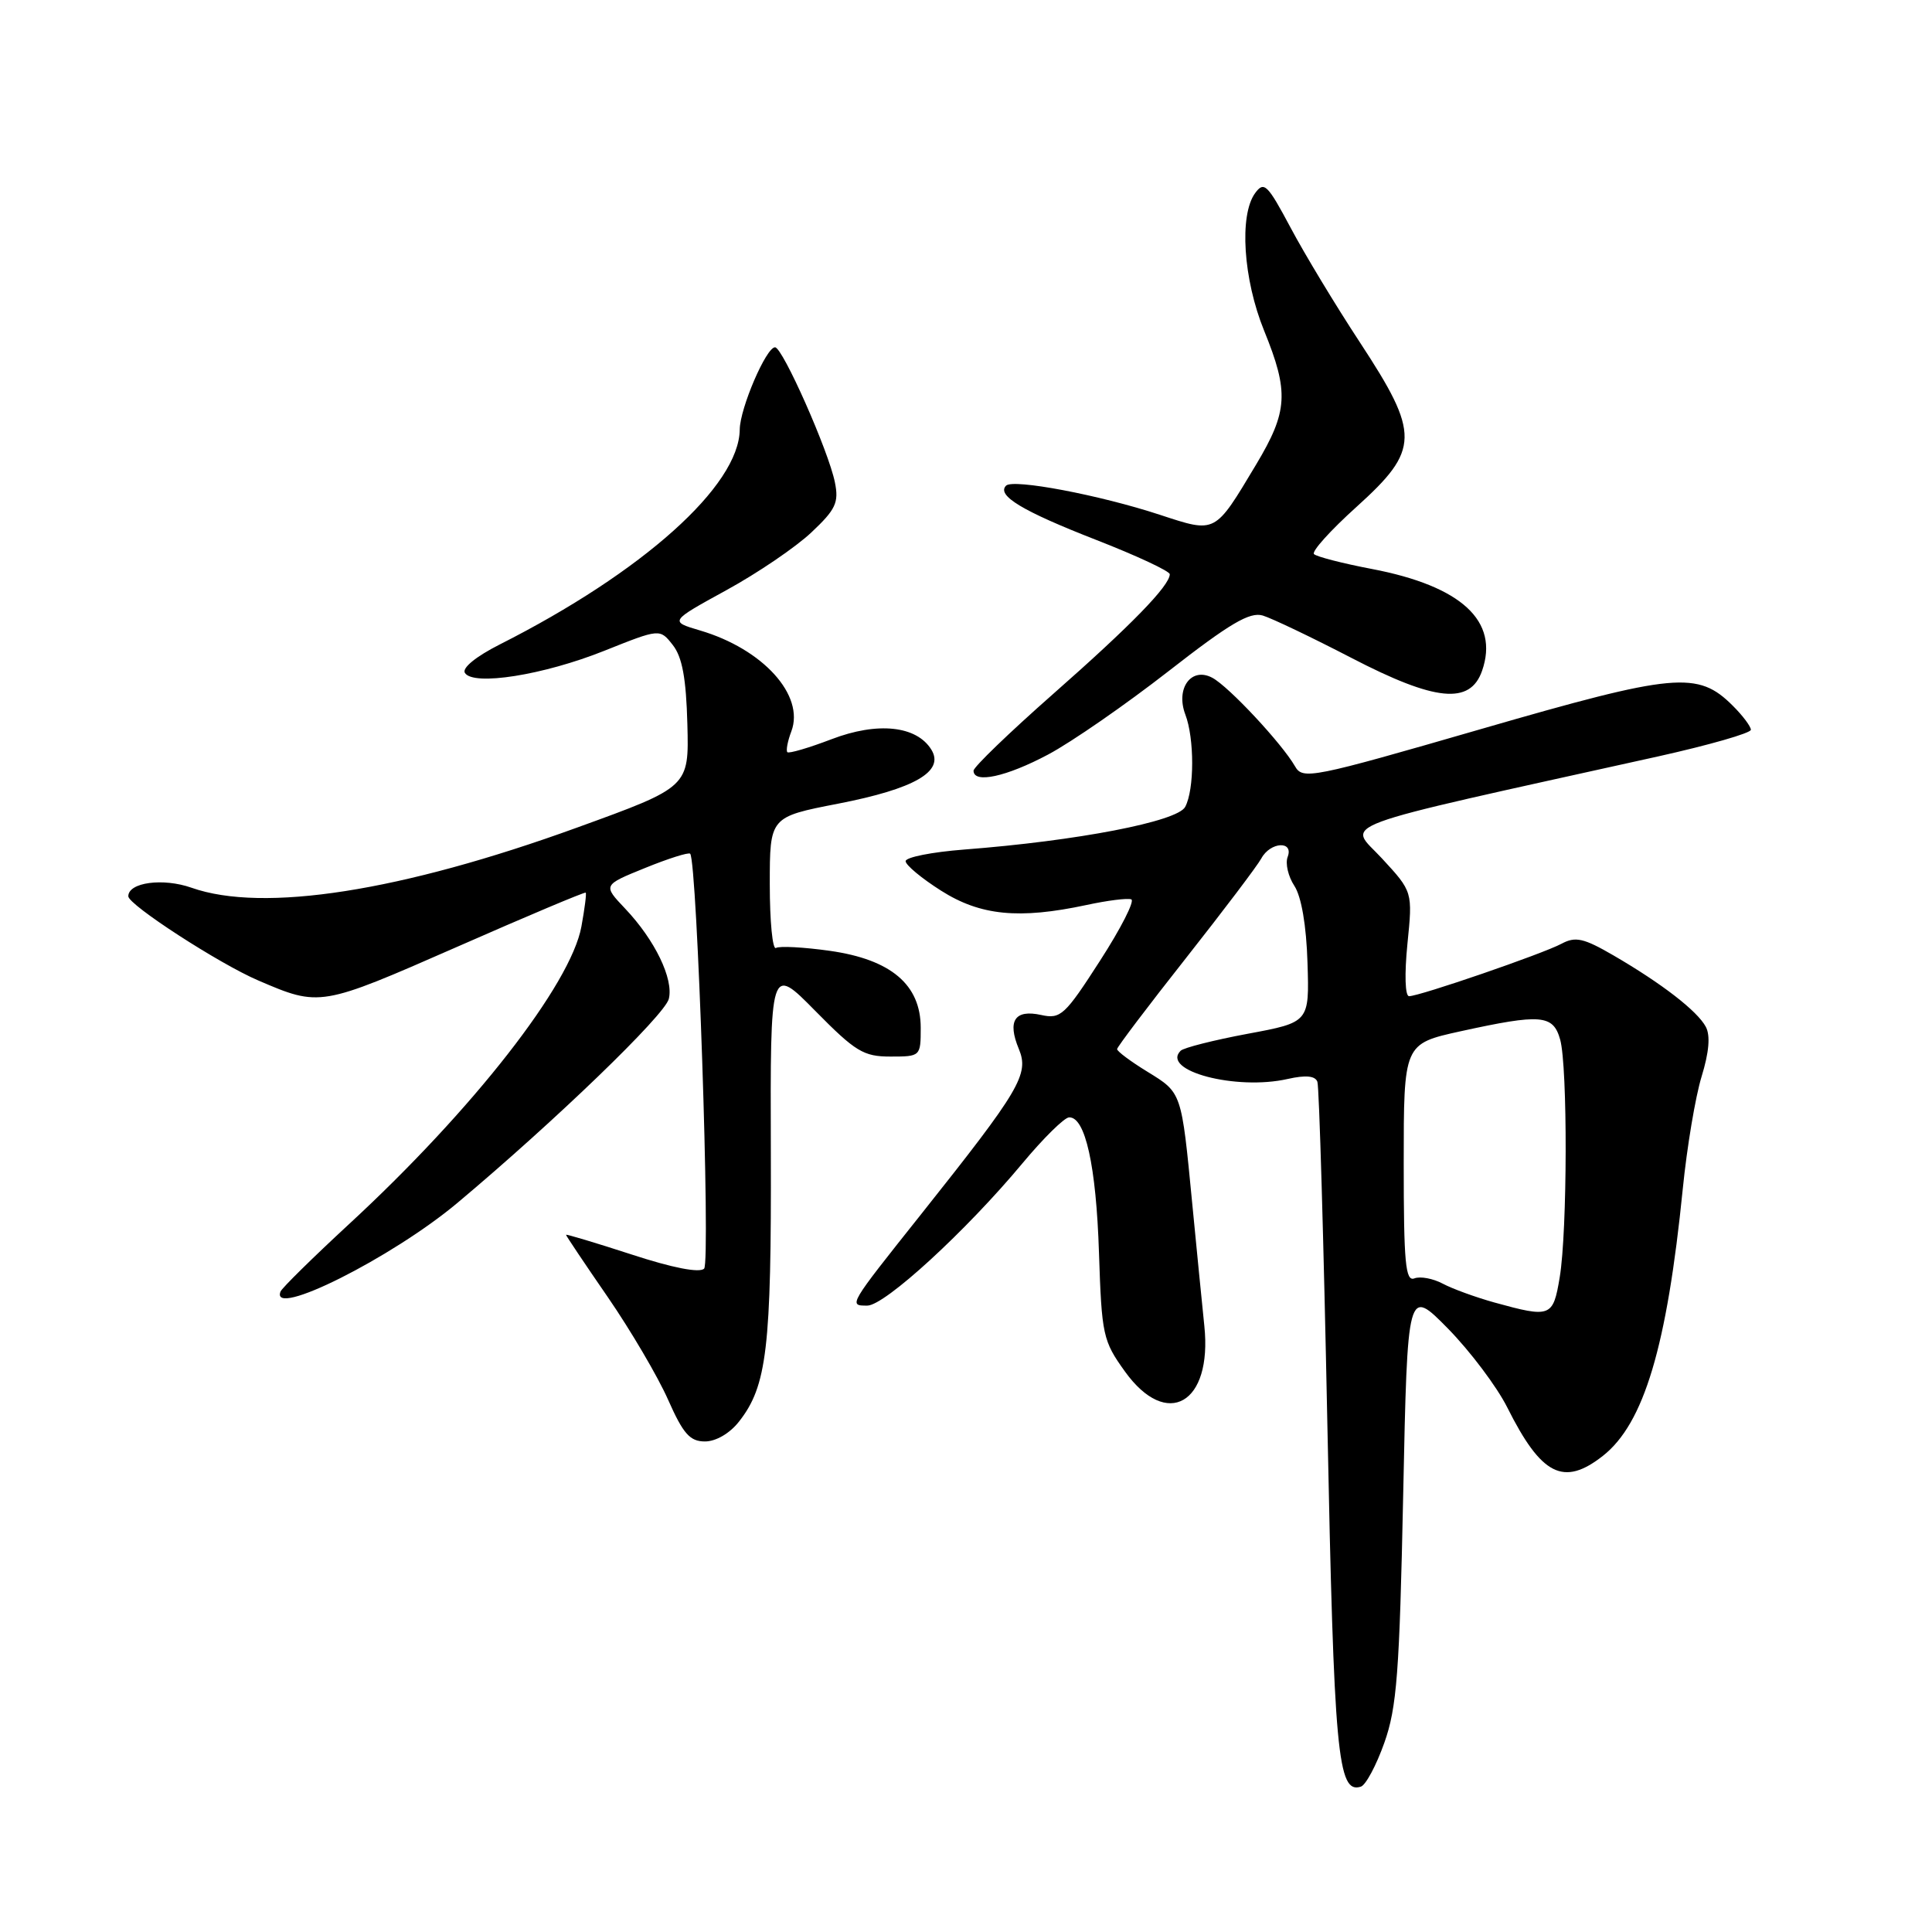 <?xml version="1.0" encoding="UTF-8" standalone="no"?>
<!DOCTYPE svg PUBLIC "-//W3C//DTD SVG 1.1//EN" "http://www.w3.org/Graphics/SVG/1.1/DTD/svg11.dtd" >
<svg xmlns="http://www.w3.org/2000/svg" xmlns:xlink="http://www.w3.org/1999/xlink" version="1.1" viewBox="0 0 256 256">
 <g >
 <path fill="currentColor"
d=" M 183.43 230.93 C 185.09 226.26 185.44 221.67 185.93 198.05 C 186.50 170.60 186.50 170.60 191.86 176.04 C 194.80 179.04 198.34 183.74 199.72 186.49 C 204.24 195.52 207.18 197.00 212.39 192.91 C 217.83 188.63 220.88 178.45 222.98 157.50 C 223.53 152.00 224.65 145.32 225.47 142.65 C 226.46 139.43 226.65 137.22 226.03 136.06 C 224.91 133.96 220.20 130.32 213.80 126.60 C 209.84 124.30 208.76 124.06 206.91 125.05 C 204.41 126.39 188.10 132.00 186.71 132.00 C 186.18 132.00 186.09 129.10 186.49 125.08 C 187.19 118.16 187.19 118.16 183.12 113.75 C 178.61 108.85 175.27 110.08 219.75 100.22 C 226.48 98.72 231.99 97.14 232.00 96.70 C 232.00 96.27 230.93 94.83 229.61 93.52 C 224.97 88.88 221.99 89.15 196.29 96.59 C 173.73 103.12 172.62 103.34 171.59 101.53 C 169.86 98.52 162.82 90.97 160.64 89.81 C 157.86 88.32 155.75 91.20 157.06 94.67 C 158.28 97.86 158.27 104.64 157.04 106.92 C 156.01 108.86 142.74 111.42 127.75 112.57 C 123.49 112.90 120.00 113.59 120.00 114.11 C 120.00 114.62 122.11 116.38 124.70 118.02 C 129.91 121.33 135.02 121.83 143.95 119.92 C 146.73 119.32 149.40 118.98 149.90 119.17 C 150.39 119.35 148.53 123.01 145.76 127.30 C 141.10 134.54 140.54 135.06 137.96 134.49 C 134.46 133.72 133.45 135.26 135.00 138.99 C 136.39 142.34 135.18 144.38 122.11 160.82 C 112.37 173.06 112.41 173.00 114.92 173.00 C 117.24 173.00 128.02 163.11 135.50 154.12 C 138.25 150.82 141.02 148.09 141.65 148.06 C 143.80 147.95 145.25 154.47 145.62 165.98 C 145.98 176.92 146.14 177.67 149.06 181.73 C 154.62 189.47 160.66 185.99 159.58 175.69 C 159.29 172.83 158.56 165.55 157.98 159.50 C 156.54 144.61 156.62 144.83 152.04 142.01 C 149.82 140.65 148.01 139.30 148.02 139.01 C 148.03 138.73 152.12 133.32 157.11 127.00 C 162.10 120.67 166.61 114.71 167.13 113.75 C 168.32 111.54 171.46 111.36 170.62 113.55 C 170.29 114.41 170.69 116.13 171.51 117.38 C 172.44 118.80 173.10 122.62 173.25 127.56 C 173.50 135.46 173.50 135.46 165.33 136.98 C 160.84 137.82 156.84 138.83 156.44 139.23 C 153.79 141.88 163.78 144.52 170.62 142.97 C 173.02 142.43 174.27 142.55 174.56 143.34 C 174.80 143.98 175.39 164.34 175.88 188.59 C 176.76 232.51 177.24 237.73 180.32 236.74 C 180.97 236.54 182.37 233.92 183.43 230.93 Z  M 97.92 188.37 C 101.63 183.66 102.22 178.62 102.14 152.69 C 102.06 127.89 102.06 127.89 108.02 133.94 C 113.35 139.35 114.42 140.00 117.99 140.00 C 121.97 140.00 122.00 139.97 122.00 136.19 C 122.00 130.47 118.06 127.14 109.96 125.99 C 106.49 125.50 103.27 125.33 102.82 125.61 C 102.37 125.89 102.00 122.10 102.00 117.18 C 102.00 108.25 102.00 108.25 111.06 106.49 C 121.19 104.52 125.17 102.22 123.42 99.35 C 121.47 96.16 116.29 95.61 110.18 97.95 C 107.17 99.10 104.54 99.87 104.33 99.67 C 104.13 99.46 104.36 98.21 104.86 96.90 C 106.65 92.13 101.10 86.00 92.76 83.54 C 88.71 82.34 88.71 82.34 96.25 78.20 C 100.40 75.93 105.47 72.48 107.52 70.54 C 110.74 67.51 111.17 66.59 110.63 63.92 C 109.81 59.80 103.71 46.04 102.70 46.02 C 101.53 45.99 98.05 54.10 98.02 56.91 C 97.95 64.37 85.18 75.81 66.21 85.40 C 63.07 86.99 61.20 88.51 61.60 89.16 C 62.69 90.93 72.01 89.46 80.08 86.23 C 87.44 83.29 87.44 83.29 89.15 85.47 C 90.40 87.06 90.92 89.88 91.08 95.96 C 91.30 104.28 91.30 104.28 76.49 109.65 C 53.16 118.12 34.86 120.98 25.38 117.63 C 21.60 116.30 17.00 116.92 17.00 118.76 C 17.00 119.89 29.04 127.70 34.23 129.92 C 42.37 133.42 42.48 133.40 60.48 125.50 C 69.78 121.41 77.49 118.16 77.61 118.28 C 77.73 118.40 77.47 120.42 77.04 122.77 C 75.64 130.43 62.68 147.04 46.25 162.20 C 41.44 166.65 37.35 170.67 37.17 171.14 C 35.76 174.77 51.95 166.65 60.61 159.39 C 73.57 148.52 88.08 134.52 88.62 132.36 C 89.28 129.73 86.78 124.55 82.83 120.39 C 79.88 117.28 79.88 117.28 85.48 115.01 C 88.55 113.76 91.24 112.91 91.45 113.12 C 92.38 114.07 94.17 167.23 93.30 168.10 C 92.70 168.70 89.14 168.01 83.67 166.22 C 78.90 164.67 75.00 163.50 75.00 163.62 C 75.00 163.74 77.49 167.46 80.54 171.88 C 83.58 176.30 87.17 182.41 88.52 185.46 C 90.53 190.00 91.42 191.00 93.41 191.00 C 94.86 191.00 96.70 189.93 97.92 188.37 Z  M 138.88 99.98 C 141.99 98.33 149.17 93.35 154.83 88.94 C 162.95 82.61 165.59 81.05 167.32 81.56 C 168.52 81.92 173.81 84.45 179.08 87.18 C 190.20 92.95 194.80 93.40 196.38 88.89 C 198.68 82.30 193.66 77.66 181.77 75.39 C 177.89 74.65 174.44 73.76 174.11 73.42 C 173.77 73.07 176.32 70.25 179.76 67.15 C 188.14 59.58 188.18 57.54 180.19 45.36 C 176.99 40.49 172.85 33.64 171.00 30.15 C 167.94 24.41 167.49 23.98 166.31 25.59 C 164.18 28.51 164.73 37.00 167.50 43.81 C 170.82 51.97 170.66 54.51 166.44 61.56 C 160.91 70.79 161.16 70.66 153.68 68.21 C 145.71 65.59 134.25 63.42 133.31 64.35 C 132.02 65.65 135.46 67.72 145.25 71.54 C 150.61 73.63 155.00 75.68 155.00 76.09 C 155.00 77.60 149.88 82.86 139.55 91.95 C 133.75 97.06 129.00 101.64 129.00 102.12 C 129.00 103.87 133.34 102.93 138.88 99.98 Z  M 197.99 172.58 C 195.52 171.89 192.44 170.77 191.17 170.09 C 189.89 169.41 188.20 169.09 187.42 169.39 C 186.23 169.85 186.00 167.38 186.00 154.12 C 186.00 138.31 186.00 138.31 193.53 136.65 C 204.21 134.31 205.80 134.44 206.73 137.75 C 207.73 141.33 207.69 163.13 206.67 169.25 C 205.79 174.53 205.49 174.65 197.99 172.58 Z "/>
</g>
</svg>